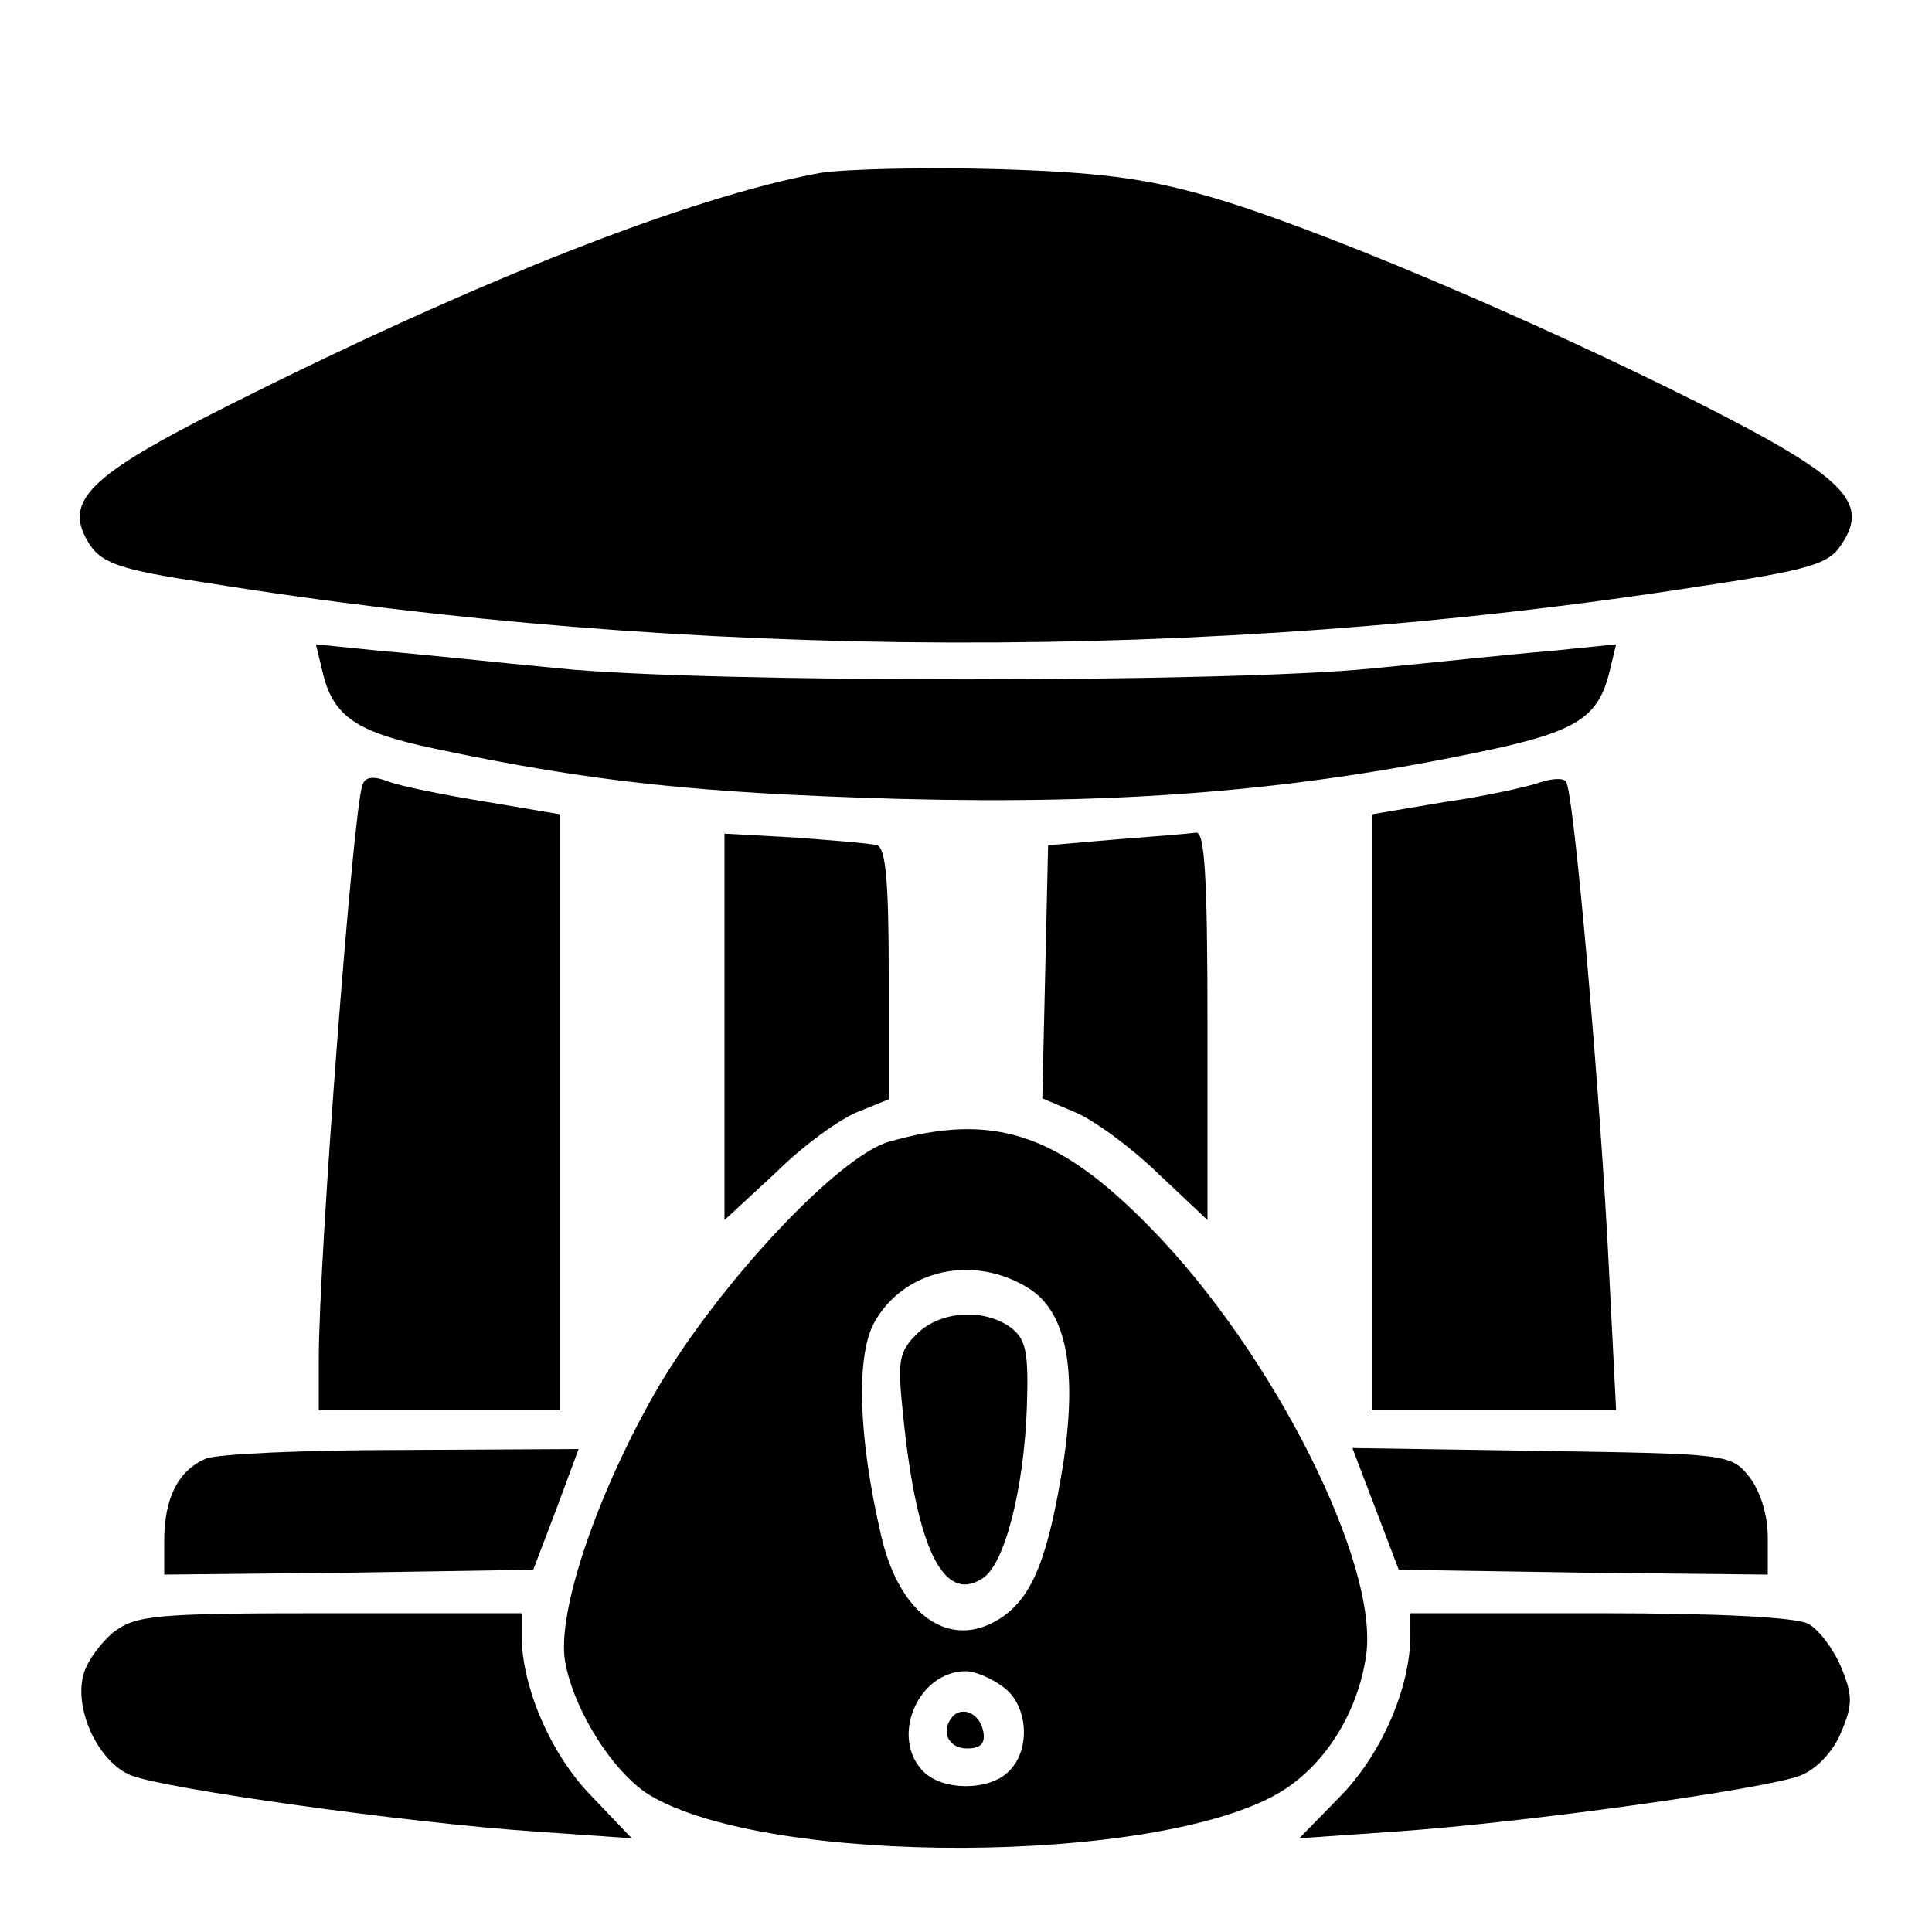 <?xml version="1.0" standalone="no"?>
<!DOCTYPE svg PUBLIC "-//W3C//DTD SVG 20010904//EN"
 "http://www.w3.org/TR/2001/REC-SVG-20010904/DTD/svg10.dtd">
<svg version="1.0" xmlns="http://www.w3.org/2000/svg"
 width="200pt" height="200pt" viewBox="0 0 200 200"
 preserveAspectRatio="xMidYMid meet">
<g transform="translate(0,200) scale(0.1,-0.1)"
fill="#000000" stroke="none">
<path d="M849 1821 c-136 -25 -356 -112 -609 -239 -150 -75 -176 -101 -147
-146 13 -19 32 -26 119 -39 502 -81 1038 -83 1541 -5 121 18 140 24 153 44 30
44 4 70 -146 146 -179 90 -404 185 -510 215 -66 19 -116 25 -220 28 -74 2
-156 0 -181 -4z"/>
<path d="M334 1304 c11 -46 35 -62 116 -79 165 -35 275 -46 480 -52 231 -6
406 8 599 48 102 21 125 35 137 83 l7 29 -69 -7 c-38 -3 -121 -12 -184 -18
-150 -15 -692 -15 -840 0 -63 6 -146 15 -184 18 l-69 7 7 -29z"/>
<path d="M375 1187 c-10 -32 -45 -488 -45 -594 l0 -53 125 0 125 0 0 309 0
308 -77 13 c-43 7 -88 16 -101 21 -16 6 -24 5 -27 -4z"/>
<path d="M1594 1190 c-11 -4 -55 -14 -97 -20 l-77 -13 0 -308 0 -309 126 0
127 0 -7 138 c-9 188 -37 506 -45 513 -3 4 -15 3 -27 -1z"/>
<path d="M750 937 l0 -200 53 49 c28 28 67 56 85 63 l32 13 0 130 c0 94 -3
130 -12 133 -7 2 -46 5 -85 8 l-73 4 0 -200z"/>
<path d="M1155 1131 l-70 -6 -3 -131 -3 -131 33 -14 c18 -7 57 -35 86 -63 l52
-49 0 202 c0 155 -3 201 -12 199 -7 -1 -44 -4 -83 -7z"/>
<path d="M920 818 c-52 -15 -174 -145 -238 -253 -63 -108 -106 -234 -97 -285
9 -51 50 -115 87 -138 122 -74 524 -73 652 2 46 27 81 81 90 141 15 94 -96
315 -224 445 -95 97 -162 119 -270 88z m147 -153 c37 -25 48 -83 34 -178 -16
-100 -32 -140 -65 -162 -52 -34 -105 2 -124 86 -23 99 -26 182 -8 218 30 57
105 74 163 36z m-29 -411 c26 -18 30 -65 6 -88 -20 -20 -68 -20 -88 0 -35 35
-6 104 44 104 9 0 26 -7 38 -16z"/>
<path d="M949 619 c-19 -19 -20 -28 -14 -85 14 -138 42 -194 82 -168 23 14 43
93 46 177 2 58 -1 71 -17 83 -28 20 -73 17 -97 -7z"/>
<path d="M987 224 c-14 -15 -6 -34 14 -34 14 0 19 5 17 17 -3 18 -20 27 -31
17z"/>
<path d="M213 490 c-28 -12 -43 -40 -43 -85 l0 -35 191 2 191 3 24 63 23 62
-182 -1 c-100 0 -192 -4 -204 -9z"/>
<path d="M1424 438 l24 -63 191 -3 191 -2 0 39 c0 23 -8 48 -19 62 -19 24 -23
24 -215 27 l-196 3 24 -63z"/>
<path d="M117 310 c-13 -11 -28 -31 -31 -45 -9 -37 17 -90 50 -103 36 -14 285
-49 418 -58 l100 -7 -42 44 c-42 43 -72 113 -72 166 l0 23 -199 0 c-183 0
-200 -2 -224 -20z"/>
<path d="M1460 307 c0 -54 -30 -123 -72 -166 l-43 -44 100 7 c132 9 383 44
419 58 17 7 34 25 42 45 12 28 12 38 0 67 -8 19 -23 39 -34 45 -13 7 -95 11
-216 11 l-196 0 0 -23z"/>
</g>
</svg>
